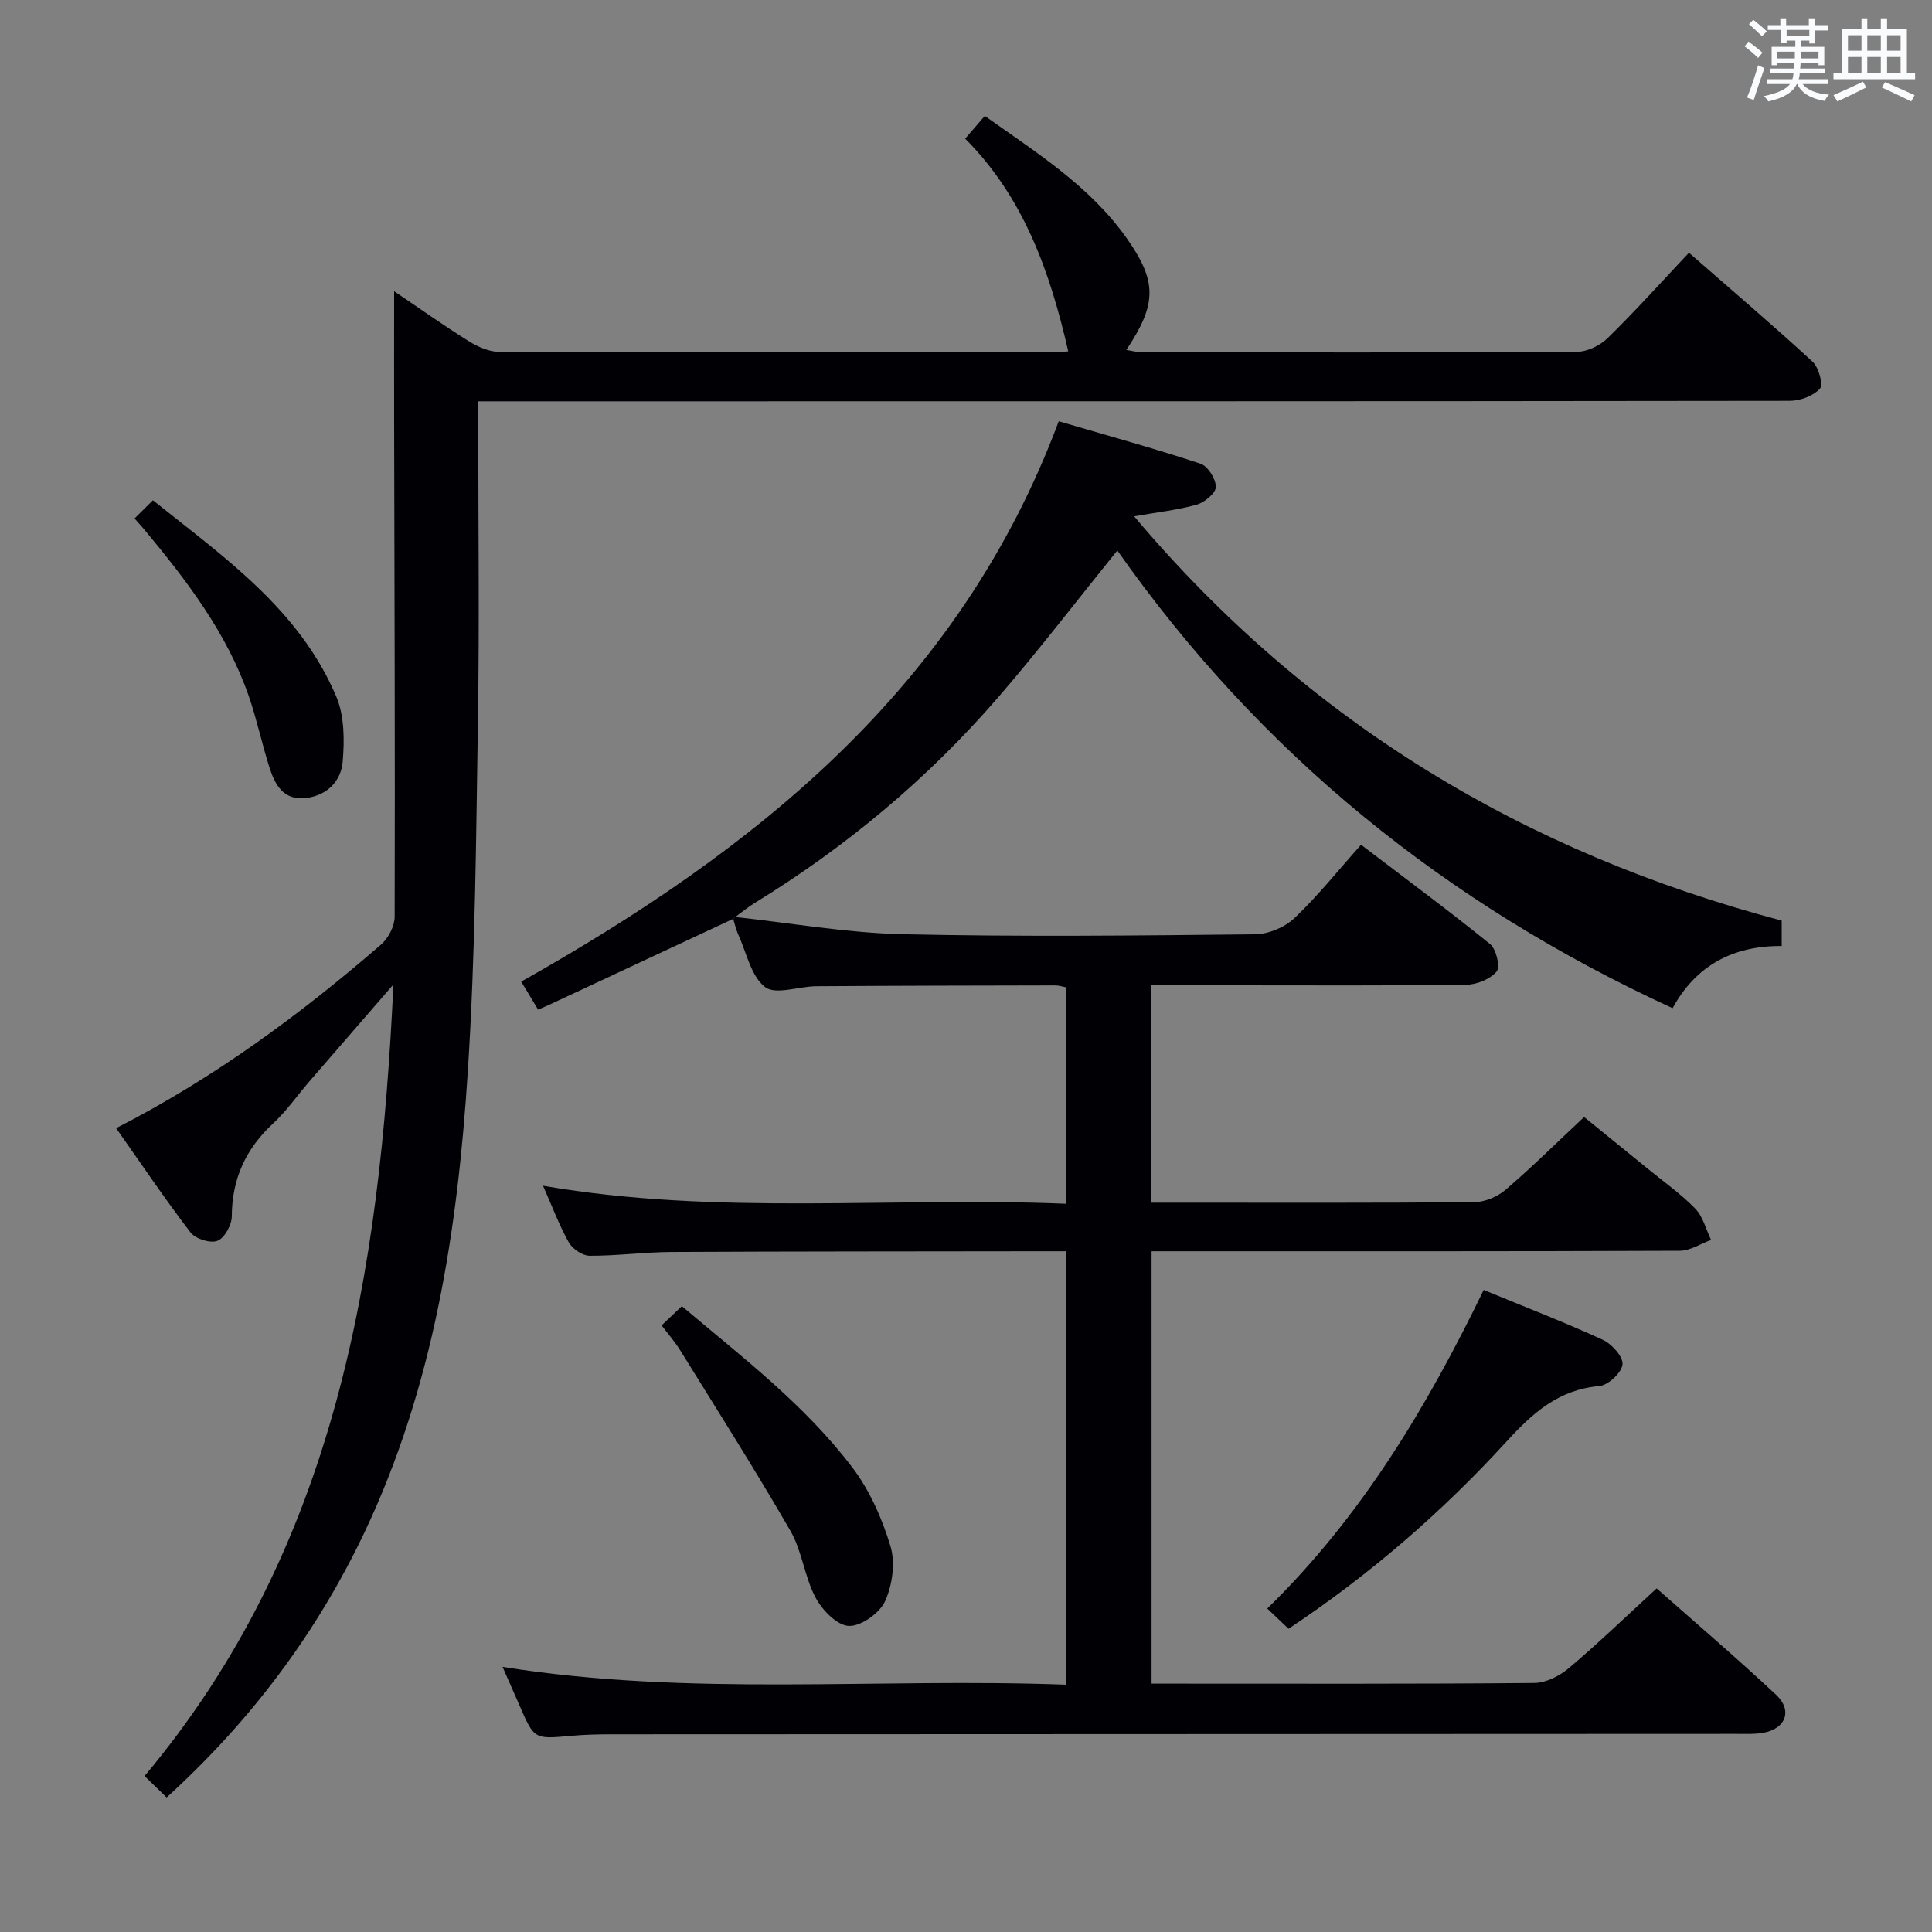 <svg enable-background="new 0 0 400 400" viewBox="0 0 400 400" xmlns="http://www.w3.org/2000/svg"><rect x="0" y="0" width="400" height="400" fill="#808080" stroke="none"/><g fill="#010105"><path d="m152.22 189.86c11.54 1.24 23.06 3.29 34.62 3.56 24.32.55 48.65.28 72.98.02 2.78-.03 6.17-1.44 8.19-3.36 4.82-4.57 9-9.82 13.78-15.18 9.74 7.42 18.38 13.8 26.72 20.57 1.27 1.03 2.14 4.73 1.36 5.66-1.34 1.59-4.11 2.72-6.3 2.75-15.99.22-31.99.12-47.99.12-5.64 0-11.28 0-17.25 0v45h4.94c20.66 0 41.33.08 61.99-.11 2.19-.02 4.79-1.13 6.48-2.58 5.43-4.65 10.51-9.69 16.23-15.05 4.41 3.58 8.75 7.1 13.08 10.63 3.35 2.74 6.93 5.26 9.93 8.34 1.61 1.66 2.22 4.3 3.28 6.49-2.16.78-4.32 2.23-6.48 2.24-33.99.14-67.99.1-101.98.1-2.32 0-4.65 0-7.38 0v89.52h4.77c24.83 0 49.66.09 74.48-.14 2.43-.02 5.26-1.47 7.18-3.1 6.09-5.15 11.83-10.7 18.14-16.48 7.64 6.76 16.36 14.2 24.72 22.02 3.48 3.26 2.01 7.05-2.66 7.88-1.78.32-3.65.22-5.48.22-77.65.03-155.3.05-232.95.09-2.83 0-5.67.07-8.49.33-7.54.68-7.53.73-10.63-6.44-1.1-2.54-2.22-5.06-3.45-7.85 38.96 6.23 77.74 2.22 116.67 3.69 0-30.16 0-59.58 0-89.74-1.75 0-3.51 0-5.27 0-25.49.04-50.99.02-76.48.15-5.65.03-11.29.81-16.93.78-1.47-.01-3.52-1.43-4.28-2.77-2-3.56-3.43-7.43-5.33-11.72 36.35 6.26 72.27 2.22 108.32 3.73 0-15.32 0-29.92 0-44.81-.74-.14-1.51-.4-2.27-.4-16.5.03-32.99.06-49.49.17-3.62.02-8.4 1.85-10.59.17-2.91-2.24-3.83-7.09-5.54-10.84-.47-1.04-.72-2.19-1.07-3.28.15-.12.29-.25.43-.38z"/><path d="m34.5 372.14c-1.67-1.62-3.1-3-4.57-4.43 39.69-47.34 48.73-104.05 51.52-163.88-6.19 7.14-11.81 13.6-17.4 20.07-2.5 2.9-4.71 6.11-7.5 8.69-5.67 5.26-8.53 11.48-8.56 19.26-.01 1.78-1.51 4.48-2.98 5.05s-4.55-.41-5.57-1.74c-5.33-6.96-10.23-14.25-15.4-21.59 20.31-10.38 38.08-23.5 54.86-38.01 1.51-1.31 2.8-3.81 2.81-5.76.09-34.16-.04-68.32-.11-102.48-.02-8.8 0-17.59 0-27.03 5.11 3.45 10.19 7.07 15.48 10.37 1.87 1.16 4.21 2.19 6.35 2.2 38.33.13 76.66.1 114.99.09.94 0 1.88-.14 2.75-.21-3.77-16.45-9.2-31.85-21.34-44.03 1.41-1.63 2.59-3.01 4.06-4.71 10.63 7.57 21.69 14.46 29.35 25.28 6.38 9.02 6.29 13.64-.04 23.17 1.22.19 2.25.49 3.28.49 30 .03 60 .08 89.99-.1 2.16-.01 4.79-1.29 6.37-2.83 5.7-5.58 11.04-11.52 16.84-17.68 8.7 7.6 17.29 14.92 25.59 22.55 1.28 1.18 2.26 4.78 1.53 5.58-1.38 1.52-4.1 2.53-6.26 2.53-88.16.12-176.32.1-264.48.1-2.14 0-4.27 0-7.04 0v5.68c0 20.16.25 40.33-.07 60.49-.38 24.13-.54 48.29-2.08 72.35-2.1 32.93-7.06 65.4-21.42 95.67-9.92 20.85-23.48 38.97-40.95 54.86z"/><path d="m151.8 190.24c-12.62 5.89-25.24 11.79-37.86 17.68-.75.35-1.51.67-2.53 1.11-1.12-1.86-2.22-3.67-3.5-5.8 48.63-27.36 90.74-60.95 111.29-116.01 10.1 2.96 19.8 5.63 29.34 8.78 1.52.5 3.18 3.14 3.19 4.8.01 1.26-2.31 3.21-3.93 3.67-3.94 1.12-8.07 1.56-12.99 2.43 36.04 42.73 80.89 69.63 134.07 83.71v5.25c-10.17-.08-17.8 4.11-22.59 12.87-46.96-21.55-85.48-52.82-114.96-94.76-8.47 10.48-16.24 20.64-24.58 30.3-14.56 16.87-31.5 31.03-50.51 42.69-1.4.86-2.68 1.93-4.01 2.9-.15.13-.29.26-.43.38z"/><path d="m307.18 267.07c8.44 3.48 16.65 6.65 24.63 10.31 1.88.86 4.27 3.5 4.11 5.11-.16 1.7-2.97 4.32-4.8 4.48-8.46.75-13.79 5.56-19.26 11.54-13.37 14.61-28.31 27.56-45.08 38.71-1.41-1.34-2.69-2.56-4.41-4.19 19.41-18.93 33.01-41.6 44.81-65.96z"/><path d="m136.98 274.41c1.32-1.26 2.51-2.39 4.19-3.98 12.39 10.47 25.36 20.33 35.25 33.33 3.62 4.75 6.2 10.6 7.94 16.35 1.04 3.45.4 8.07-1.12 11.41-1.13 2.47-4.97 5.21-7.5 5.11-2.43-.1-5.51-3.27-6.88-5.85-2.3-4.33-2.79-9.65-5.23-13.87-7.28-12.61-15.1-24.91-22.77-37.29-1.12-1.82-2.54-3.43-3.88-5.21z"/><path d="m27.86 107.34c1.25-1.24 2.3-2.28 3.8-3.76 14.76 11.8 30.31 22.59 37.96 40.63 1.7 4 1.71 9.05 1.33 13.51-.34 3.92-3.13 6.93-7.51 7.49-4.71.6-6.49-2.67-7.65-6.31-1.56-4.88-2.61-9.93-4.28-14.77-4.55-13.1-12.84-23.92-21.58-34.43-.54-.64-1.1-1.25-2.07-2.36z"/></g><path d="m361.2 9.6.8-1c.9.7 1.9 1.4 2.9 2.3l-.9 1.1c-1-1-2-1.8-2.8-2.4zm.5 10.6c.9-2.1 1.6-4.3 2.3-6.7.4.2.8.4 1.3.6-.7 2.1-1.5 4.3-2.2 6.6zm.4-15.2.9-.9c1 .8 2 1.6 2.8 2.4l-1 1c-.9-.9-1.8-1.7-2.7-2.5zm12.5-1.2h1.2v1.4h2.7v1.1h-2.7v2.7h-1.2v-.6h-1.8v1.3h4.9v3.8h-1.2v-.5h-3.7c0 .4-.1.9-.1 1.2h5.1v1h-5.2c0 .5-.1.9-.2 1.2h6v1h-5.2c1.1 1.3 2.9 2 5.5 2.2-.4.4-.7.8-.9 1.3-2.9-.5-4.8-1.6-5.7-3.5h-.1c-.8 1.7-2.7 2.9-5.9 3.6-.2-.4-.6-.8-.9-1.1 2.8-.6 4.6-1.4 5.4-2.5h-4.8v-1h5.3c.1-.3.2-.7.2-1.2h-4.9v-1h5c0-.4 0-.8.1-1.2h-3.5v.5h-1.2v-3.8h4.9v-1.3h-1.8v.5h-1.2v-2.7h-2.7v-1h2.6v-1.4h1.2v1.4h4.7v-1.4zm-6.6 8.3h3.6c0-.4 0-.9 0-1.4h-3.6zm1.9-4.6h4.7v-1.3h-4.7zm6.6 3.2h-3.7v1.4h3.7z" fill="#fafbfc"/><path d="m385.3 3.8h1.3v2.2h2.8v-2.2h1.3v2.2h4.1v9.1h1.7v1.3h-16.9v-1.3h1.7v-9.1h4.1v-2.2zm.4 13.1.7 1.2c-1.8.9-3.8 1.9-6 2.9-.2-.4-.5-.8-.8-1.3 2.3-1 4.3-1.9 6.1-2.8zm-3.1-6.4h2.8v-3.2h-2.8zm0 4.6h2.8v-3.3h-2.8zm4-4.6h2.8v-3.2h-2.8zm0 4.6h2.8v-3.3h-2.8zm3.7 1.9c2.1.9 4.1 1.8 6.1 2.7l-.7 1.3c-2.2-1.1-4.2-2-6.1-2.9zm3.2-9.7h-2.8v3.2h2.8zm-2.8 7.8h2.8v-3.3h-2.8z" fill="#fafbfc"/></svg>